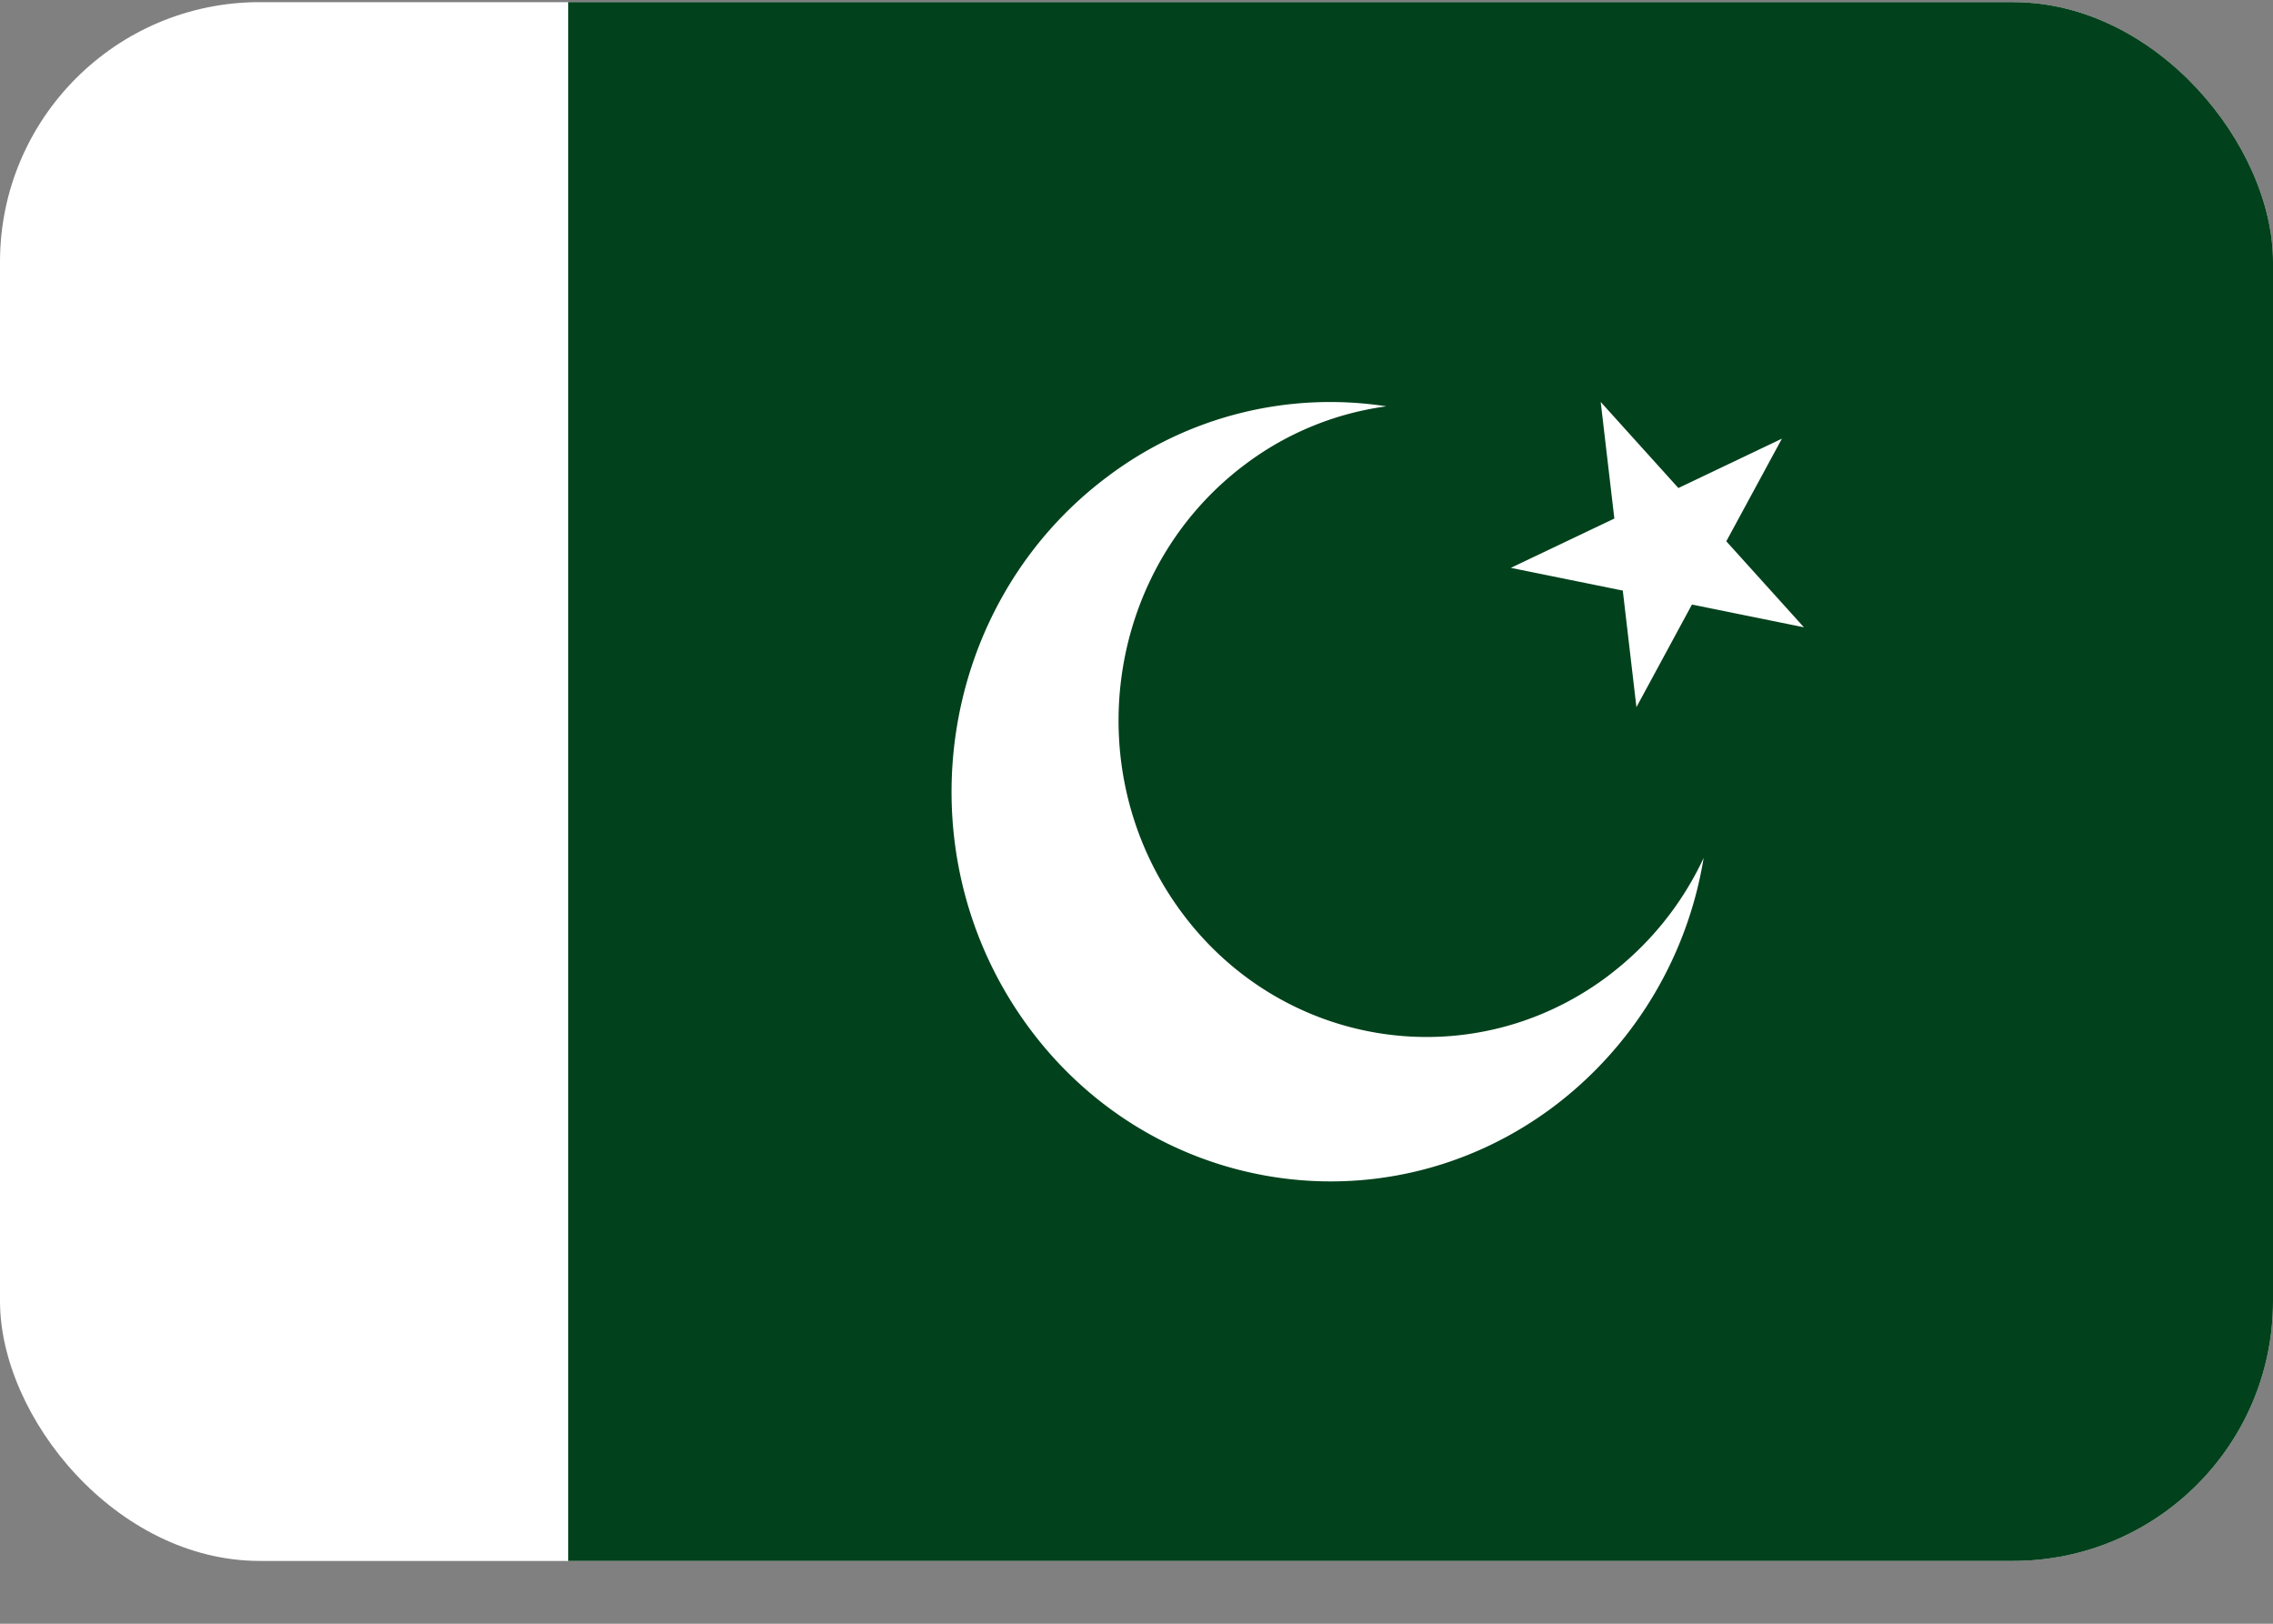 <svg xmlns="http://www.w3.org/2000/svg" width="35" height="25" fill="none" viewBox="0 0 35 25">
  <rect x="0" y="0" width="35" height="25" fill="#808080" stroke="none"/>
  <g clip-path="url(#a)">
    <path fill="#fff" d="m26.9 6.023 1.198 1.327 1.597-.761-.857 1.581 1.197 1.327-1.727-.35-.857 1.582-.21-1.798-1.727-.35 1.597-.76-.21-1.798Z"/>
    <path fill="#fff" d="M0 .034h35v24H0v-24Z"/>
    <path fill="#01411C" d="M8.75.033H35v24H8.75v-24Z"/>
    <path fill="#fff" d="M24.74 15.042c-2.122 1.577-5.085 1.086-6.618-1.096-1.533-2.182-1.056-5.23 1.066-6.807a4.645 4.645 0 0 1 2.16-.883 5.69 5.69 0 0 0-4.278 1.07c-2.612 1.94-3.199 5.69-1.312 8.377 1.887 2.686 5.533 3.29 8.145 1.35a6.004 6.004 0 0 0 2.33-3.844 4.825 4.825 0 0 1-1.494 1.833Zm-.091-8.852 1.195 1.324 1.594-.76-.856 1.58 1.195 1.324-1.724-.35-.855 1.58-.21-1.795-1.724-.35 1.594-.759-.21-1.794Z"/>
  </g>
  <defs>
    <clipPath id="a">
      <rect width="35" height="24" y=".033" fill="#fff" rx="4"/>
    </clipPath>
  </defs>
</svg>
